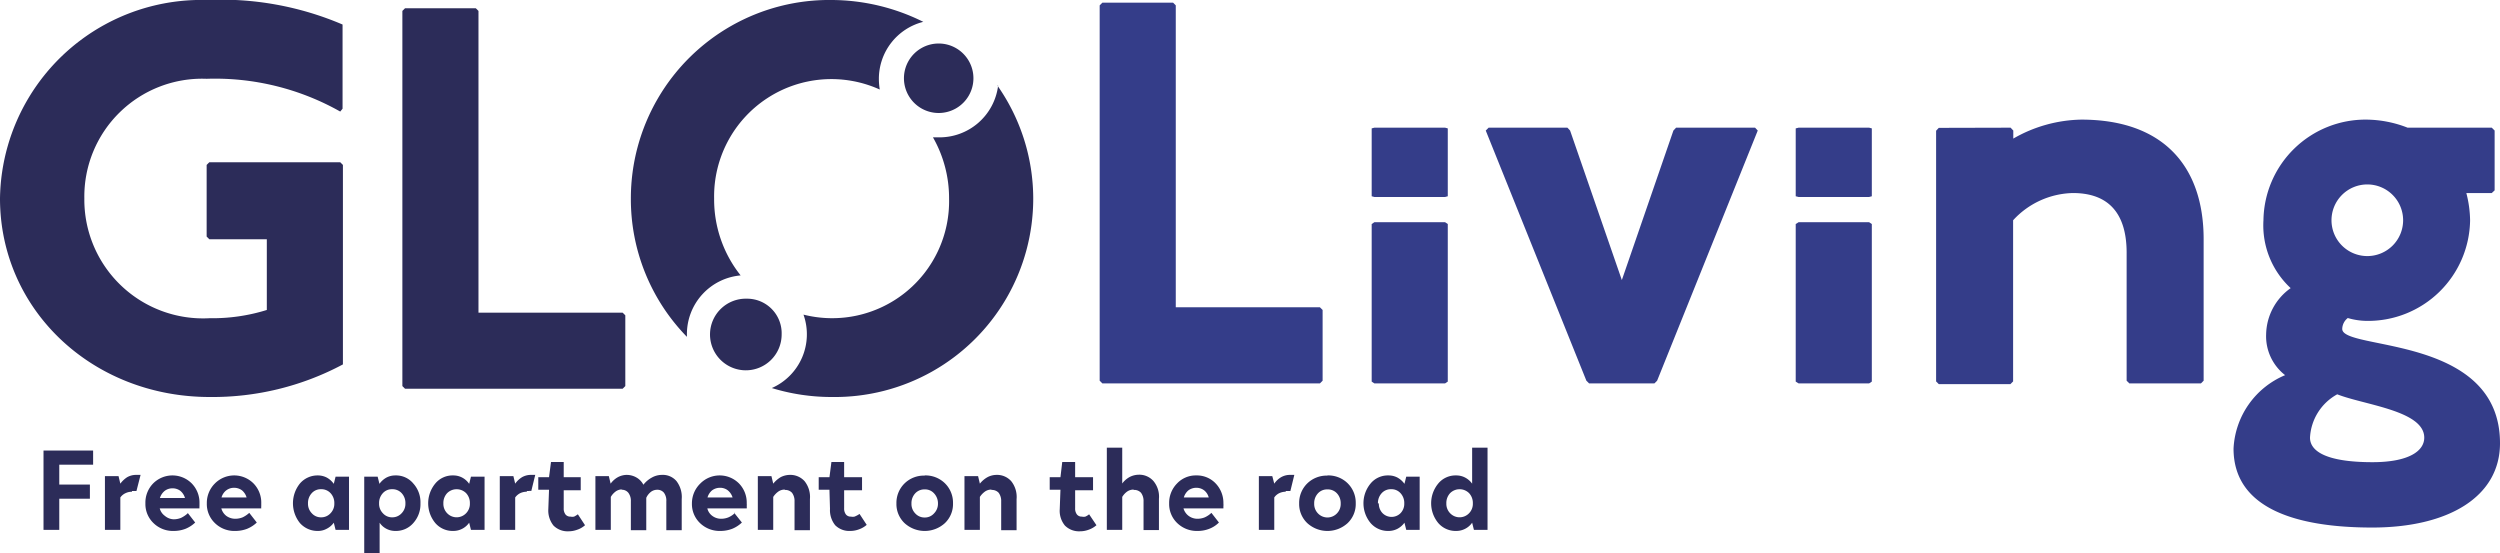 <svg xmlns="http://www.w3.org/2000/svg" viewBox="0 0 139.61 30.88"><defs><style>.b6bf98f8-1754-45d0-9e1a-aacf6fc3eaac{fill:#2c2c59;}.ee8cc8e3-0e9c-4423-b4c0-3b9734da3b19{fill:#343d89;}</style></defs><title>73</title><g id="a0c50ead-f161-4b7b-8a69-923c0a9a7423" data-name="Слой 2"><g id="a4bdacff-2e71-475a-8190-5eb6dc88f9e9" data-name="Слой 1"><path class="b6bf98f8-1754-45d0-9e1a-aacf6fc3eaac" d="M7.37,27.46a.83.83,0,0,0-.36.08.73.73,0,0,0-.29.24v1.81H5.86v-3h.76l.1.42a1.43,1.43,0,0,1,.38-.36,1,1,0,0,1,.46-.13h.15l.14,0-.23.9-.13,0H7.37"/><path class="b6bf98f8-1754-45d0-9e1a-aacf6fc3eaac" d="M10.48,28.64l.42.54a1.73,1.73,0,0,1-.54.35,1.84,1.84,0,0,1-.66.12,1.55,1.55,0,0,1-1.13-.44,1.47,1.47,0,0,1-.45-1.1A1.53,1.53,0,0,1,8.55,27a1.52,1.52,0,0,1,2.16,0,1.53,1.53,0,0,1,.43,1.11v.16a.57.57,0,0,0,0,.12H8.92a.75.75,0,0,0,.29.42A.8.8,0,0,0,9.7,29a1.11,1.11,0,0,0,.41-.08,1.51,1.51,0,0,0,.37-.25m-.85-1.4a.71.71,0,0,0-.43.14.82.82,0,0,0-.27.4h1.4a.8.8,0,0,0-.26-.4.72.72,0,0,0-.44-.14"/><path class="b6bf98f8-1754-45d0-9e1a-aacf6fc3eaac" d="M13.92,28.64l.42.54a1.73,1.73,0,0,1-.54.35,1.84,1.84,0,0,1-.66.12A1.55,1.55,0,0,1,12,29.21a1.47,1.47,0,0,1-.45-1.1A1.53,1.53,0,0,1,12,27a1.52,1.52,0,0,1,2.16,0,1.53,1.53,0,0,1,.43,1.11v.16a.57.57,0,0,0,0,.12H12.36a.79.79,0,0,0,.28.42.85.85,0,0,0,.5.16,1.11,1.11,0,0,0,.41-.08,1.51,1.51,0,0,0,.37-.25m-.85-1.4a.71.71,0,0,0-.43.14.76.76,0,0,0-.27.4h1.4a.8.8,0,0,0-.26-.4.74.74,0,0,0-.44-.14"/><path class="b6bf98f8-1754-45d0-9e1a-aacf6fc3eaac" d="M19.49,29.59h-.75l-.1-.4a1.09,1.09,0,0,1-.4.34,1,1,0,0,1-.49.12,1.31,1.31,0,0,1-1-.44,1.76,1.76,0,0,1,0-2.21,1.29,1.29,0,0,1,1-.45,1.08,1.08,0,0,1,.5.12,1.18,1.18,0,0,1,.39.35l.1-.4h.75ZM17.2,28.11a.75.75,0,0,0,.21.55.68.68,0,0,0,.52.23.7.7,0,0,0,.53-.23.75.75,0,0,0,.21-.55.8.8,0,0,0-.21-.57.69.69,0,0,0-.53-.22.67.67,0,0,0-.52.22.8.8,0,0,0-.21.57"/><path class="b6bf98f8-1754-45d0-9e1a-aacf6fc3eaac" d="M23.48,28.11a1.57,1.57,0,0,1-.4,1.1,1.28,1.28,0,0,1-1,.44,1.06,1.06,0,0,1-.5-.12,1,1,0,0,1-.38-.34v1.69h-.86V26.62h.75l.1.4a1.18,1.18,0,0,1,.39-.35,1.06,1.06,0,0,1,.5-.12,1.25,1.25,0,0,1,1,.45,1.56,1.56,0,0,1,.4,1.11m-1.58-.79a.67.67,0,0,0-.52.22.8.8,0,0,0-.21.57.75.75,0,0,0,.21.55.68.68,0,0,0,.52.23.7.7,0,0,0,.53-.23.75.75,0,0,0,.21-.55.8.8,0,0,0-.21-.57.69.69,0,0,0-.53-.22"/><path class="b6bf98f8-1754-45d0-9e1a-aacf6fc3eaac" d="M27.06,29.59H26.3l-.1-.4a1.06,1.06,0,0,1-.39.34,1.08,1.08,0,0,1-.5.12,1.28,1.28,0,0,1-1-.44,1.73,1.73,0,0,1,0-2.21,1.25,1.25,0,0,1,1-.45,1.06,1.06,0,0,1,.5.12,1.09,1.09,0,0,1,.39.35l.1-.4h.76Zm-2.3-1.48a.75.75,0,0,0,.21.55.73.73,0,0,0,1.06,0,.75.75,0,0,0,.21-.55.8.8,0,0,0-.21-.57.75.75,0,0,0-1.06,0,.8.8,0,0,0-.21.57"/><path class="b6bf98f8-1754-45d0-9e1a-aacf6fc3eaac" d="M29.42,27.46a.87.87,0,0,0-.37.08.78.78,0,0,0-.28.24v1.81h-.86v-3h.76l.1.42a1.3,1.3,0,0,1,.38-.36,1,1,0,0,1,.45-.13h.16l.13,0-.22.9a.35.35,0,0,0-.14,0h-.11"/><path class="b6bf98f8-1754-45d0-9e1a-aacf6fc3eaac" d="M30.66,27.35h-.6v-.7l.6,0h0l.11-.85h.71v.85h.95v.73h-.95v1a.54.54,0,0,0,.1.35.34.34,0,0,0,.28.12.51.51,0,0,0,.2,0,1.35,1.35,0,0,0,.21-.13l.4.61a1.22,1.22,0,0,1-.43.25,1.37,1.37,0,0,1-.49.09,1.11,1.11,0,0,1-.84-.32,1.34,1.34,0,0,1-.29-.91Z"/><path class="b6bf98f8-1754-45d0-9e1a-aacf6fc3eaac" d="M34.72,27.33a.62.62,0,0,0-.33.11,1,1,0,0,0-.28.31v1.84h-.86v-3H34l.1.42a1.23,1.23,0,0,1,.4-.36,1.08,1.08,0,0,1,.48-.13,1.1,1.1,0,0,1,.57.15,1,1,0,0,1,.38.4,1.5,1.5,0,0,1,.47-.4,1.15,1.15,0,0,1,.56-.15,1,1,0,0,1,.82.35,1.46,1.46,0,0,1,.29,1v1.74h-.86V28a.74.74,0,0,0-.13-.48.47.47,0,0,0-.38-.17.58.58,0,0,0-.34.11.88.88,0,0,0-.27.34v1.81h-.86V28a.74.74,0,0,0-.14-.48.46.46,0,0,0-.38-.17"/><path class="b6bf98f8-1754-45d0-9e1a-aacf6fc3eaac" d="M41,28.64l.43.54a1.73,1.73,0,0,1-.54.35,1.85,1.85,0,0,1-.67.12,1.57,1.57,0,0,1-1.13-.44,1.47,1.47,0,0,1-.45-1.1A1.54,1.54,0,0,1,39.11,27a1.52,1.52,0,0,1,2.16,0,1.53,1.53,0,0,1,.43,1.11.81.81,0,0,1,0,.16.41.41,0,0,1,0,.12h-2.2a.73.73,0,0,0,.28.42.82.82,0,0,0,.49.16,1.07,1.07,0,0,0,.41-.08,1.21,1.21,0,0,0,.37-.25m-.84-1.4a.74.74,0,0,0-.44.14.8.8,0,0,0-.26.4h1.4a.82.82,0,0,0-.27-.4.69.69,0,0,0-.43-.14"/><path class="b6bf98f8-1754-45d0-9e1a-aacf6fc3eaac" d="M43.83,27.34a.62.62,0,0,0-.35.1,1.11,1.11,0,0,0-.3.31v1.84h-.86v-3h.76l.1.42a1.54,1.54,0,0,1,.41-.36,1.13,1.13,0,0,1,.5-.13,1.07,1.07,0,0,1,.84.35,1.41,1.41,0,0,1,.3,1v1.74h-.86V28a.76.76,0,0,0-.14-.48.51.51,0,0,0-.4-.16"/><path class="b6bf98f8-1754-45d0-9e1a-aacf6fc3eaac" d="M46.32,27.35h-.6v-.7l.6,0h0l.11-.85h.71v.85h1v.73h-1v1a.54.54,0,0,0,.1.35.34.34,0,0,0,.28.12.51.51,0,0,0,.2,0A1.35,1.35,0,0,0,48,28.7l.4.61a1.31,1.31,0,0,1-.43.25,1.37,1.37,0,0,1-.49.09,1.11,1.11,0,0,1-.84-.32,1.34,1.34,0,0,1-.29-.91Z"/><path class="b6bf98f8-1754-45d0-9e1a-aacf6fc3eaac" d="M51.64,26.55a1.55,1.55,0,0,1,1.13.44,1.52,1.52,0,0,1,.45,1.12,1.47,1.47,0,0,1-.45,1.1,1.67,1.67,0,0,1-2.26,0,1.47,1.47,0,0,1-.45-1.1A1.52,1.52,0,0,1,50.51,27a1.54,1.54,0,0,1,1.13-.44m0,.77a.69.69,0,0,0-.53.22.8.8,0,0,0-.21.57.75.75,0,0,0,.21.55.7.7,0,0,0,.53.23.68.68,0,0,0,.52-.23.76.76,0,0,0,.22-.55.81.81,0,0,0-.22-.57.67.67,0,0,0-.52-.22"/><path class="b6bf98f8-1754-45d0-9e1a-aacf6fc3eaac" d="M55.37,27.34a.62.62,0,0,0-.35.1,1.11,1.11,0,0,0-.3.31v1.84h-.86v-3h.76l.1.42a1.44,1.44,0,0,1,.42-.36,1.09,1.09,0,0,1,.49-.13,1.06,1.06,0,0,1,.84.35,1.41,1.41,0,0,1,.3,1v1.74h-.86V28a.76.76,0,0,0-.14-.48.51.51,0,0,0-.4-.16"/><path class="b6bf98f8-1754-45d0-9e1a-aacf6fc3eaac" d="M59.22,27.35h-.6v-.7l.6,0h0l.1-.85h.72v.85h1v.73h-1v1a.54.54,0,0,0,.1.35.34.34,0,0,0,.28.12.43.43,0,0,0,.19,0,.8.8,0,0,0,.21-.13l.41.61a1.31,1.31,0,0,1-.43.25,1.37,1.37,0,0,1-.49.09,1.11,1.11,0,0,1-.84-.32,1.29,1.29,0,0,1-.29-.91Z"/><path class="b6bf98f8-1754-45d0-9e1a-aacf6fc3eaac" d="M63.31,27.34a.64.64,0,0,0-.35.1,1,1,0,0,0-.29.31v1.84h-.86V25h.86v2a1.29,1.29,0,0,1,.41-.36,1.13,1.13,0,0,1,.5-.13,1.05,1.05,0,0,1,.83.35,1.36,1.36,0,0,1,.31,1v1.74h-.86V28a.76.76,0,0,0-.14-.48.51.51,0,0,0-.41-.16"/><path class="b6bf98f8-1754-45d0-9e1a-aacf6fc3eaac" d="M67.65,28.64l.42.54a1.53,1.53,0,0,1-.54.35,1.76,1.76,0,0,1-.66.12,1.57,1.57,0,0,1-1.13-.44,1.47,1.47,0,0,1-.45-1.1A1.54,1.54,0,0,1,65.73,27a1.43,1.43,0,0,1,1.08-.45,1.44,1.44,0,0,1,1.08.45,1.57,1.57,0,0,1,.43,1.11.81.81,0,0,1,0,.16c0,.05,0,.09,0,.12H66.09a.8.8,0,0,0,.29.42.82.82,0,0,0,.49.16,1.07,1.07,0,0,0,.41-.08,1.34,1.34,0,0,0,.37-.25m-.84-1.4a.74.74,0,0,0-.44.14.8.8,0,0,0-.26.4H67.5a.74.74,0,0,0-.26-.4.71.71,0,0,0-.43-.14"/><path class="b6bf98f8-1754-45d0-9e1a-aacf6fc3eaac" d="M71.8,27.46a.86.86,0,0,0-.36.08.71.71,0,0,0-.28.24v1.81H70.3v-3h.75l.11.42a1.19,1.19,0,0,1,.38-.36,1,1,0,0,1,.45-.13h.16l.13,0-.22.9-.14,0H71.8"/><path class="b6bf98f8-1754-45d0-9e1a-aacf6fc3eaac" d="M74.13,26.55a1.54,1.54,0,0,1,1.13.44,1.52,1.52,0,0,1,.45,1.12,1.47,1.47,0,0,1-.45,1.1,1.67,1.67,0,0,1-2.26,0,1.47,1.47,0,0,1-.45-1.1A1.52,1.52,0,0,1,73,27a1.55,1.55,0,0,1,1.13-.44m0,.77a.69.69,0,0,0-.53.22.8.8,0,0,0-.21.57.75.75,0,0,0,.21.55.73.73,0,0,0,1.06,0,.75.75,0,0,0,.21-.55.8.8,0,0,0-.21-.57.69.69,0,0,0-.53-.22"/><path class="b6bf98f8-1754-45d0-9e1a-aacf6fc3eaac" d="M79.28,29.59h-.75l-.1-.4a1.14,1.14,0,0,1-.39.34,1.08,1.08,0,0,1-.5.12,1.28,1.28,0,0,1-1-.44,1.73,1.73,0,0,1,0-2.21,1.25,1.25,0,0,1,1-.45,1.06,1.06,0,0,1,.5.12,1.18,1.18,0,0,1,.39.35l.1-.4h.75ZM77,28.11a.75.75,0,0,0,.21.55.71.71,0,0,0,1,0,.75.75,0,0,0,.21-.55.8.8,0,0,0-.21-.57.67.67,0,0,0-.52-.22.68.68,0,0,0-.53.22.8.8,0,0,0-.21.57"/><path class="b6bf98f8-1754-45d0-9e1a-aacf6fc3eaac" d="M83.07,29.59h-.76l-.1-.4a1.06,1.06,0,0,1-.39.34,1.08,1.08,0,0,1-.5.12,1.28,1.28,0,0,1-1-.44,1.73,1.73,0,0,1,0-2.21,1.25,1.25,0,0,1,1-.45,1.06,1.06,0,0,1,.5.12,1.14,1.14,0,0,1,.39.34V25h.86Zm-2.3-1.48a.75.75,0,0,0,.21.55.73.73,0,0,0,1.06,0,.75.75,0,0,0,.21-.55.8.8,0,0,0-.21-.57.75.75,0,0,0-1.06,0,.8.8,0,0,0-.21.57"/><polygon class="b6bf98f8-1754-45d0-9e1a-aacf6fc3eaac" points="3.31 29.59 2.43 29.59 2.43 25.16 5.2 25.16 5.2 25.95 3.31 25.95 3.31 27.06 5.02 27.06 5.02 27.85 3.31 27.85 3.31 29.59"/><path class="b6bf98f8-1754-45d0-9e1a-aacf6fc3eaac" d="M19,6.23A14.22,14.22,0,0,0,11.54,4.4a6.58,6.58,0,0,0-6.83,6.68,6.63,6.63,0,0,0,7,6.69,10.18,10.18,0,0,0,3.19-.46V13.36H11.69l-.15-.15v-4l.15-.15H19l.15.15V20.35a15.46,15.46,0,0,1-7.44,1.82C5.16,22.17,0,17.31,0,11.08A11.25,11.25,0,0,1,11.54,0a17.26,17.26,0,0,1,7.59,1.37v4.7Z"/><polygon class="b6bf98f8-1754-45d0-9e1a-aacf6fc3eaac" points="26.57 0.46 26.72 0.61 26.72 17.46 34.77 17.46 34.92 17.61 34.92 21.56 34.77 21.71 22.62 21.71 22.47 21.56 22.47 0.61 22.62 0.46 26.57 0.46"/><polygon class="ee8cc8e3-0e9c-4423-b4c0-3b9734da3b19" points="65.51 0.15 65.66 0.3 65.66 17.16 73.71 17.16 73.86 17.31 73.86 21.26 73.71 21.41 61.56 21.41 61.41 21.26 61.41 0.3 61.56 0.15 65.51 0.15"/><polygon class="ee8cc8e3-0e9c-4423-b4c0-3b9734da3b19" points="80.7 12.41 80.85 12.51 80.85 21.31 80.7 21.41 76.75 21.41 76.6 21.31 76.6 12.51 76.75 12.41 80.7 12.41"/><polygon class="ee8cc8e3-0e9c-4423-b4c0-3b9734da3b19" points="87.53 7.13 87.68 7.29 90.57 15.64 93.45 7.29 93.6 7.13 98.01 7.13 98.16 7.29 92.54 21.26 92.39 21.41 88.74 21.41 88.59 21.26 82.97 7.29 83.13 7.13 87.53 7.13"/><polygon class="ee8cc8e3-0e9c-4423-b4c0-3b9734da3b19" points="104.38 12.41 104.53 12.51 104.53 21.31 104.38 21.41 100.44 21.41 100.28 21.31 100.28 12.51 100.44 12.41 104.38 12.41"/><polygon class="ee8cc8e3-0e9c-4423-b4c0-3b9734da3b19" points="80.7 7.13 80.85 7.17 80.85 10.96 80.7 11 76.75 11 76.6 10.96 76.6 7.17 76.75 7.13 80.7 7.13"/><polygon class="ee8cc8e3-0e9c-4423-b4c0-3b9734da3b19" points="104.38 7.13 104.53 7.17 104.53 10.96 104.38 11 100.44 11 100.28 10.96 100.28 7.17 100.44 7.13 104.38 7.13"/><path class="ee8cc8e3-0e9c-4423-b4c0-3b9734da3b19" d="M112.28,7.13l.15.16v.45a7.85,7.85,0,0,1,3.8-1.06c4.55,0,6.83,2.58,6.83,6.68v7.9l-.15.15h-4l-.15-.15V14.12c0-2.43-1.22-3.34-3-3.34a4.66,4.66,0,0,0-3.34,1.52v9l-.15.15h-4l-.15-.15v-14l.15-.16Z"/><path class="ee8cc8e3-0e9c-4423-b4c0-3b9734da3b19" d="M139.31,7.29v3.34l-.16.15h-1.42a6.33,6.33,0,0,1,.21,1.52,5.7,5.7,0,0,1-5.77,5.62,3.93,3.93,0,0,1-1.06-.16.79.79,0,0,0-.31.61c0,1.22,8.81.3,8.81,6.38,0,3-2.89,4.71-7.14,4.71s-7.74-1.07-7.74-4.41a4.69,4.69,0,0,1,2.88-4.1,2.75,2.75,0,0,1-1.06-2.28,3.23,3.23,0,0,1,1.37-2.58,4.78,4.78,0,0,1-1.52-3.79,5.7,5.7,0,0,1,5.77-5.62,6.43,6.43,0,0,1,2.28.45h4.7ZM129,24.44c0,.76.91,1.37,3.49,1.37,2,0,2.89-.61,2.89-1.37,0-1.51-3.34-1.82-4.86-2.42A2.93,2.93,0,0,0,129,24.44M130.2,12.3a2,2,0,1,0,2-2,2,2,0,0,0-2,2"/><path class="b6bf98f8-1754-45d0-9e1a-aacf6fc3eaac" d="M38.36,18.66a3.29,3.29,0,0,1,3-3.28,6.81,6.81,0,0,1-1.48-4.29A6.55,6.55,0,0,1,49.13,5a3.7,3.7,0,0,1-.05-.59,3.28,3.28,0,0,1,2.48-3.19A11.56,11.56,0,0,0,46.46,0,11.08,11.08,0,0,0,35.23,11.09a11,11,0,0,0,3.13,7.72v-.15"/><path class="b6bf98f8-1754-45d0-9e1a-aacf6fc3eaac" d="M54.36,4.37a1.94,1.94,0,1,0-3.88,0,1.94,1.94,0,1,0,3.88,0"/><path class="b6bf98f8-1754-45d0-9e1a-aacf6fc3eaac" d="M41.7,16.68a2,2,0,1,0,1.95,2,1.93,1.93,0,0,0-1.95-2"/><path class="b6bf98f8-1754-45d0-9e1a-aacf6fc3eaac" d="M55.74,4.78a3.3,3.3,0,0,1-3.32,2.89H52.1A6.84,6.84,0,0,1,53,11.09a6.53,6.53,0,0,1-8.13,6.48,3.28,3.28,0,0,1-1.77,4.1,11.36,11.36,0,0,0,3.37.5A11.08,11.08,0,0,0,57.7,11.09a11,11,0,0,0-2-6.31"/></g></g></svg>